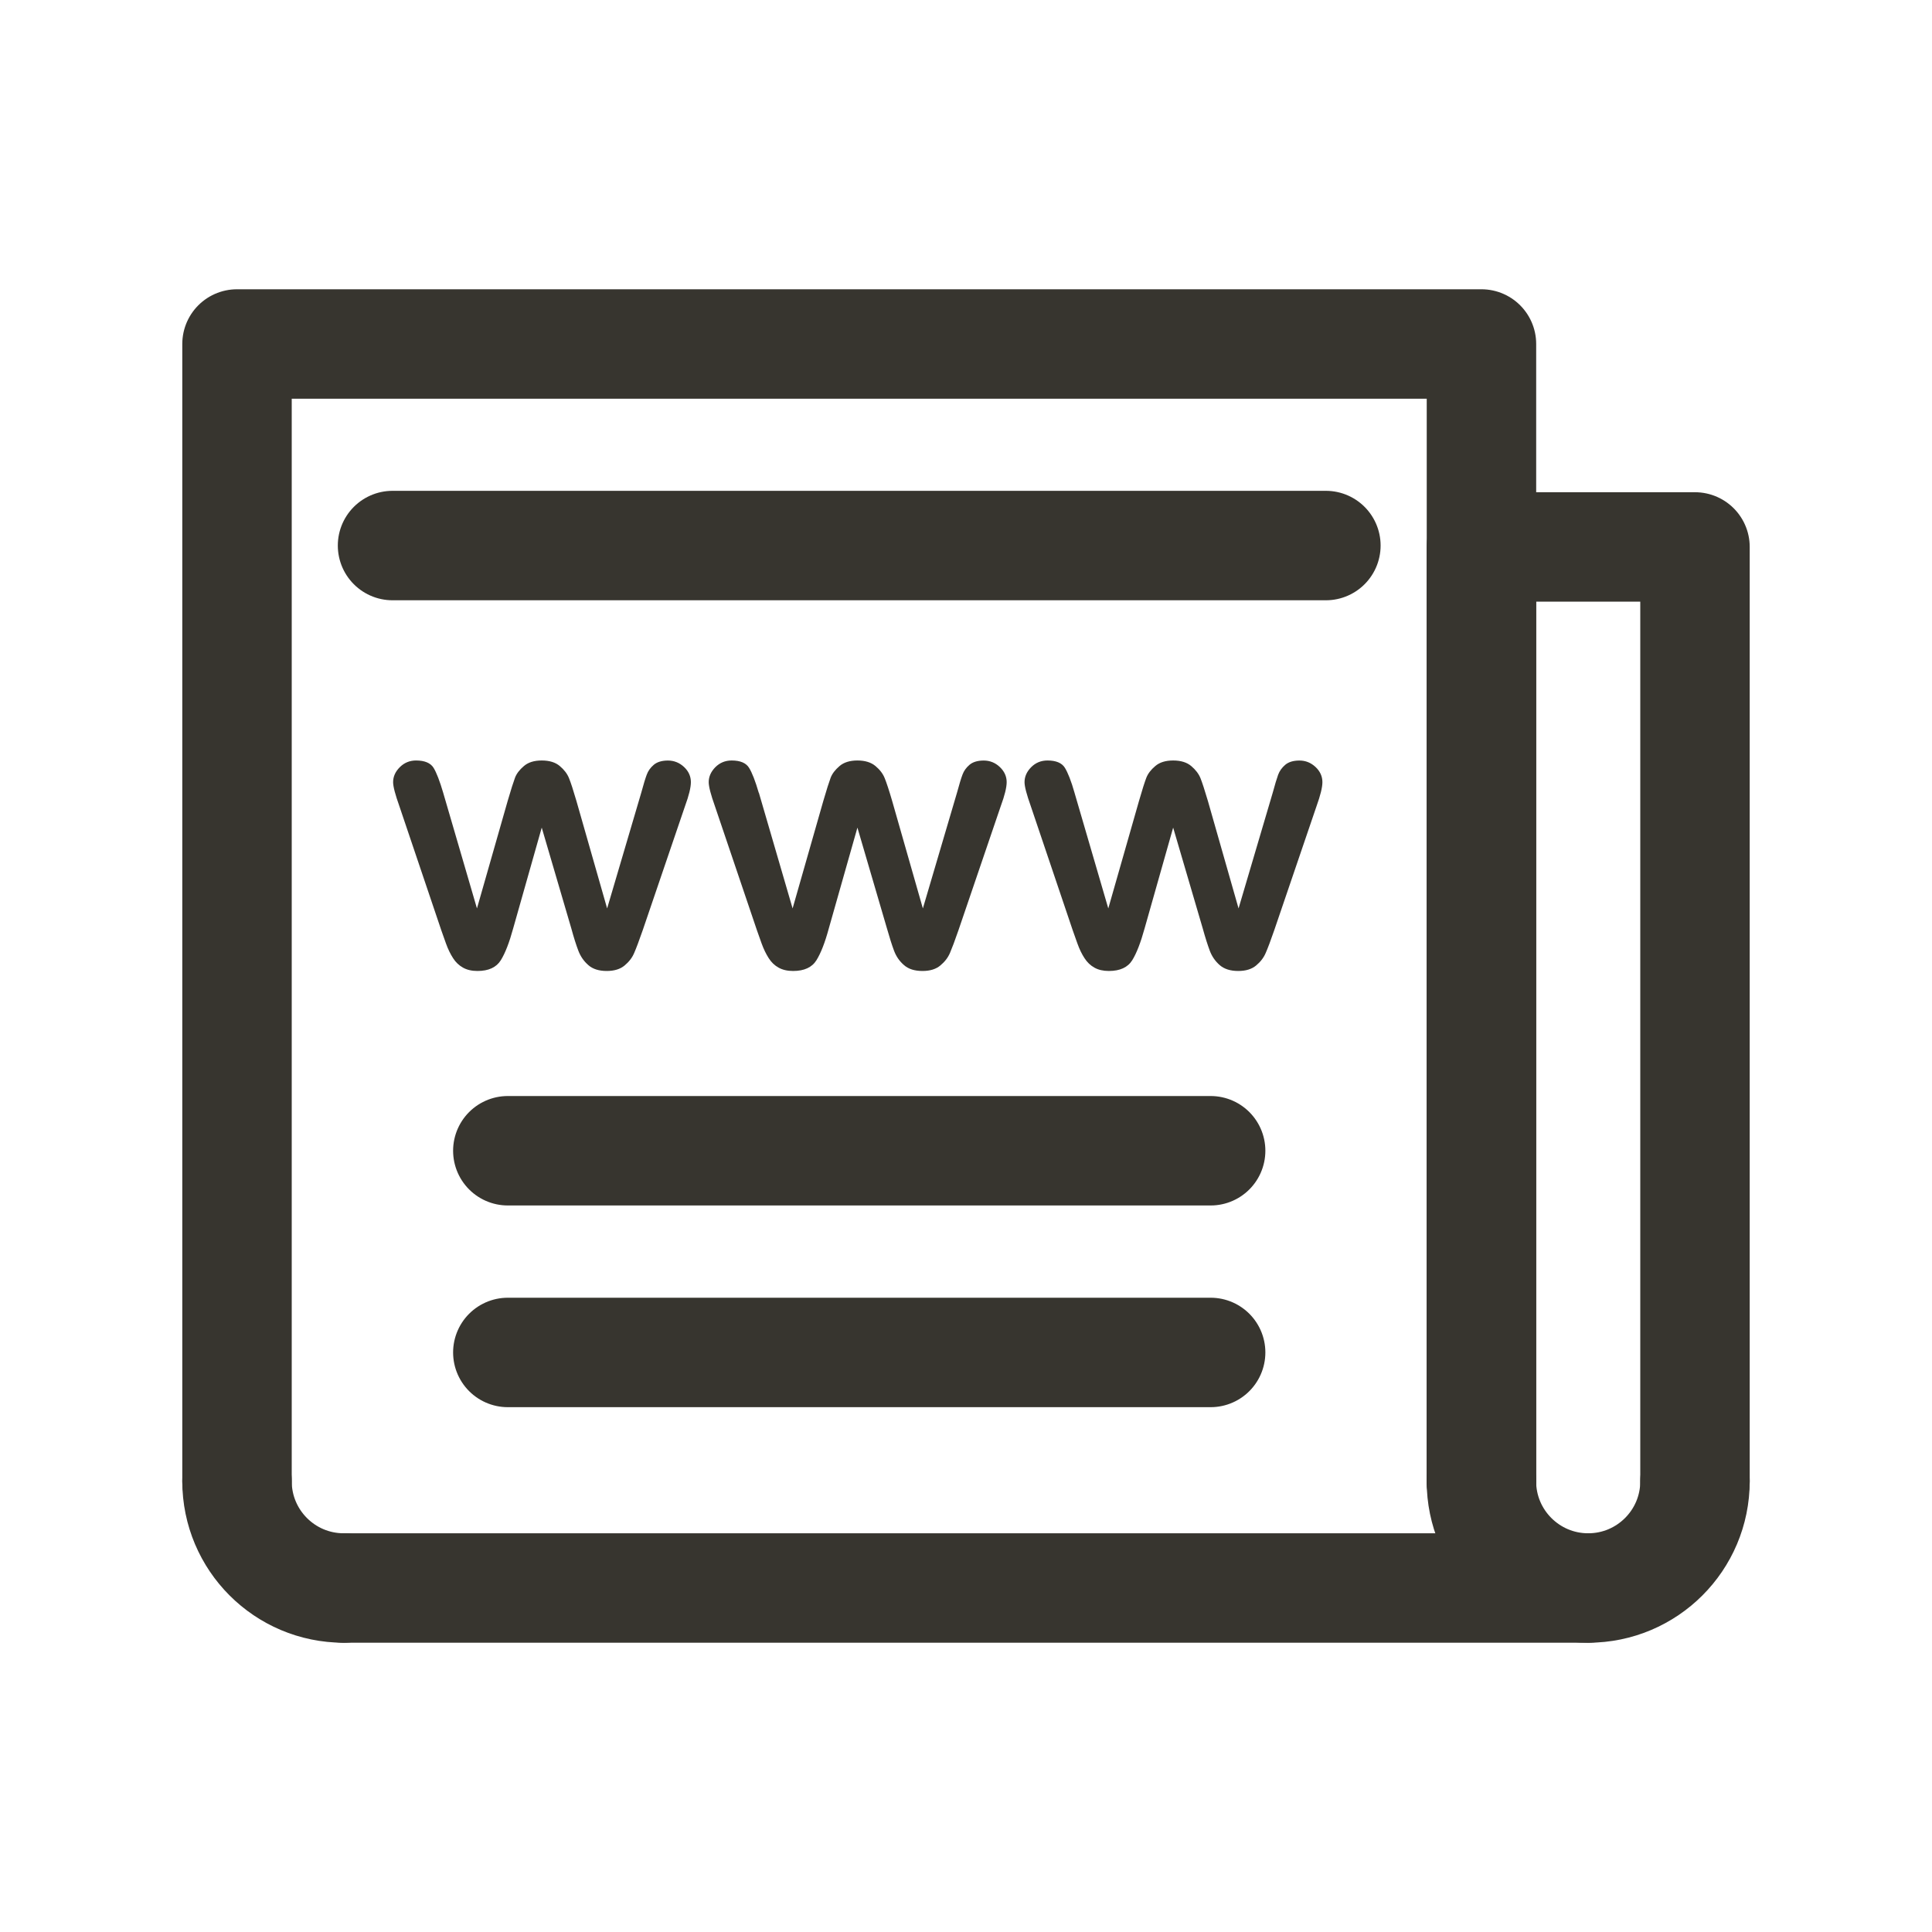 <!-- Generated by IcoMoon.io -->
<svg version="1.1" xmlns="http://www.w3.org/2000/svg" width="40" height="40" viewBox="0 0 40 40">
<title>ut-web-news</title>
<path fill="none" stroke-linejoin="round" stroke-linecap="round" stroke-miterlimit="10" stroke-width="2.266" stroke="#37352f" d="M8.127 11.295h19.324"></path>
<path fill="none" stroke-linejoin="round" stroke-linecap="round" stroke-miterlimit="10" stroke-width="2.266" stroke="#37352f" d="M10.514 23.825h14.551"></path>
<path fill="none" stroke-linejoin="round" stroke-linecap="round" stroke-miterlimit="10" stroke-width="2.266" stroke="#37352f" d="M10.514 28.001h14.551"></path>
<path fill="none" stroke-linejoin="round" stroke-linecap="round" stroke-miterlimit="10" stroke-width="2.266" stroke="#37352f" d="M4.907 30.668v-23.546h25.765v23.546"></path>
<path fill="none" stroke-linejoin="round" stroke-linecap="round" stroke-miterlimit="10" stroke-width="2.266" stroke="#37352f" d="M32.882 32.878h-25.766"></path>
<path fill="none" stroke-linejoin="round" stroke-linecap="round" stroke-miterlimit="10" stroke-width="2.266" stroke="#37352f" d="M35.093 30.668v-19.344h-4.422v19.344"></path>
<path fill="none" stroke-linejoin="round" stroke-linecap="round" stroke-miterlimit="10" stroke-width="2.266" stroke="#37352f" d="M30.671 30.668c0 1.22 0.99 2.21 2.211 2.21s2.211-0.99 2.211-2.21"></path>
<path fill="none" stroke-linejoin="round" stroke-linecap="round" stroke-miterlimit="10" stroke-width="2.266" stroke="#37352f" d="M4.907 30.668c0 1.22 0.989 2.21 2.21 2.21"></path>
<path fill="#37352f" d="M9.176 16.414l0.699 2.394 0.636-2.226c0.068-0.234 0.119-0.392 0.151-0.478s0.094-0.167 0.184-0.243c0.090-0.078 0.213-0.116 0.37-0.116 0.161 0 0.285 0.039 0.375 0.116 0.090 0.076 0.154 0.16 0.19 0.251 0.037 0.091 0.088 0.247 0.153 0.47l0.636 2.226 0.706-2.394c0.047-0.173 0.085-0.299 0.114-0.375 0.028-0.078 0.077-0.146 0.145-0.204s0.166-0.089 0.294-0.089c0.128 0 0.24 0.046 0.334 0.134s0.141 0.194 0.141 0.313c0 0.11-0.040 0.276-0.122 0.499l-0.875 2.567c-0.076 0.218-0.135 0.375-0.177 0.471-0.041 0.098-0.107 0.183-0.198 0.259-0.089 0.075-0.213 0.114-0.37 0.114-0.162 0-0.29-0.040-0.382-0.122-0.093-0.081-0.161-0.18-0.206-0.298s-0.094-0.271-0.145-0.459l-0.613-2.089-0.592 2.089c-0.079 0.289-0.164 0.509-0.255 0.656-0.092 0.148-0.253 0.223-0.483 0.223-0.118 0-0.218-0.023-0.3-0.069s-0.152-0.111-0.206-0.197c-0.054-0.084-0.104-0.184-0.146-0.302-0.041-0.115-0.073-0.207-0.098-0.276l-0.867-2.567c-0.086-0.241-0.13-0.407-0.13-0.499 0-0.114 0.046-0.217 0.138-0.309s0.204-0.139 0.337-0.139c0.178 0 0.299 0.051 0.362 0.151 0.062 0.101 0.128 0.274 0.2 0.517z"></path>
<path fill="#37352f" d="M15.712 16.414l0.698 2.394 0.636-2.226c0.068-0.234 0.119-0.392 0.151-0.478s0.095-0.167 0.184-0.243c0.090-0.078 0.215-0.116 0.371-0.116 0.159 0 0.284 0.039 0.375 0.116 0.091 0.076 0.154 0.16 0.19 0.251 0.037 0.091 0.089 0.247 0.154 0.47l0.636 2.226 0.706-2.394c0.047-0.173 0.085-0.299 0.114-0.375 0.028-0.078 0.077-0.146 0.145-0.204s0.166-0.089 0.295-0.089 0.24 0.046 0.333 0.134c0.094 0.089 0.142 0.194 0.142 0.313 0 0.11-0.041 0.276-0.123 0.499l-0.875 2.567c-0.075 0.218-0.135 0.375-0.176 0.471-0.042 0.098-0.108 0.183-0.199 0.259s-0.213 0.114-0.37 0.114c-0.163 0-0.291-0.040-0.383-0.122-0.094-0.081-0.162-0.18-0.206-0.298s-0.093-0.271-0.146-0.459l-0.612-2.089-0.593 2.089c-0.078 0.289-0.164 0.509-0.255 0.656-0.092 0.148-0.253 0.223-0.484 0.223-0.118 0-0.217-0.023-0.3-0.069s-0.151-0.111-0.205-0.197c-0.054-0.084-0.103-0.184-0.146-0.302-0.042-0.115-0.075-0.207-0.098-0.276l-0.869-2.567c-0.086-0.241-0.129-0.407-0.129-0.499 0-0.114 0.047-0.217 0.137-0.309 0.092-0.092 0.204-0.139 0.338-0.139 0.178 0 0.298 0.051 0.36 0.151 0.063 0.101 0.13 0.274 0.201 0.517z"></path>
<path fill="#37352f" d="M22.247 16.414l0.699 2.394 0.636-2.226c0.067-0.234 0.118-0.392 0.151-0.478 0.033-0.085 0.094-0.167 0.185-0.243 0.090-0.078 0.214-0.116 0.371-0.116 0.159 0 0.285 0.039 0.375 0.116 0.090 0.076 0.154 0.16 0.191 0.251 0.036 0.091 0.087 0.247 0.153 0.47l0.635 2.226 0.707-2.394c0.047-0.173 0.085-0.299 0.113-0.375 0.029-0.078 0.078-0.146 0.146-0.204s0.166-0.089 0.295-0.089c0.128 0 0.239 0.046 0.333 0.134s0.142 0.194 0.142 0.313c0 0.11-0.042 0.276-0.122 0.499l-0.875 2.567c-0.075 0.218-0.135 0.375-0.177 0.471-0.042 0.098-0.107 0.183-0.198 0.259s-0.214 0.114-0.371 0.114c-0.162 0-0.29-0.040-0.384-0.122-0.092-0.081-0.161-0.18-0.205-0.298s-0.093-0.271-0.145-0.459l-0.613-2.089-0.592 2.089c-0.080 0.289-0.164 0.509-0.255 0.656-0.092 0.148-0.253 0.223-0.484 0.223-0.117 0-0.218-0.023-0.299-0.069-0.083-0.046-0.151-0.111-0.206-0.197-0.055-0.084-0.104-0.184-0.146-0.302-0.042-0.115-0.074-0.207-0.098-0.276l-0.867-2.567c-0.086-0.241-0.13-0.407-0.13-0.499 0-0.114 0.046-0.217 0.137-0.309s0.204-0.139 0.338-0.139c0.178 0 0.298 0.051 0.36 0.151 0.062 0.101 0.131 0.274 0.2 0.517z"></path>
</svg>

